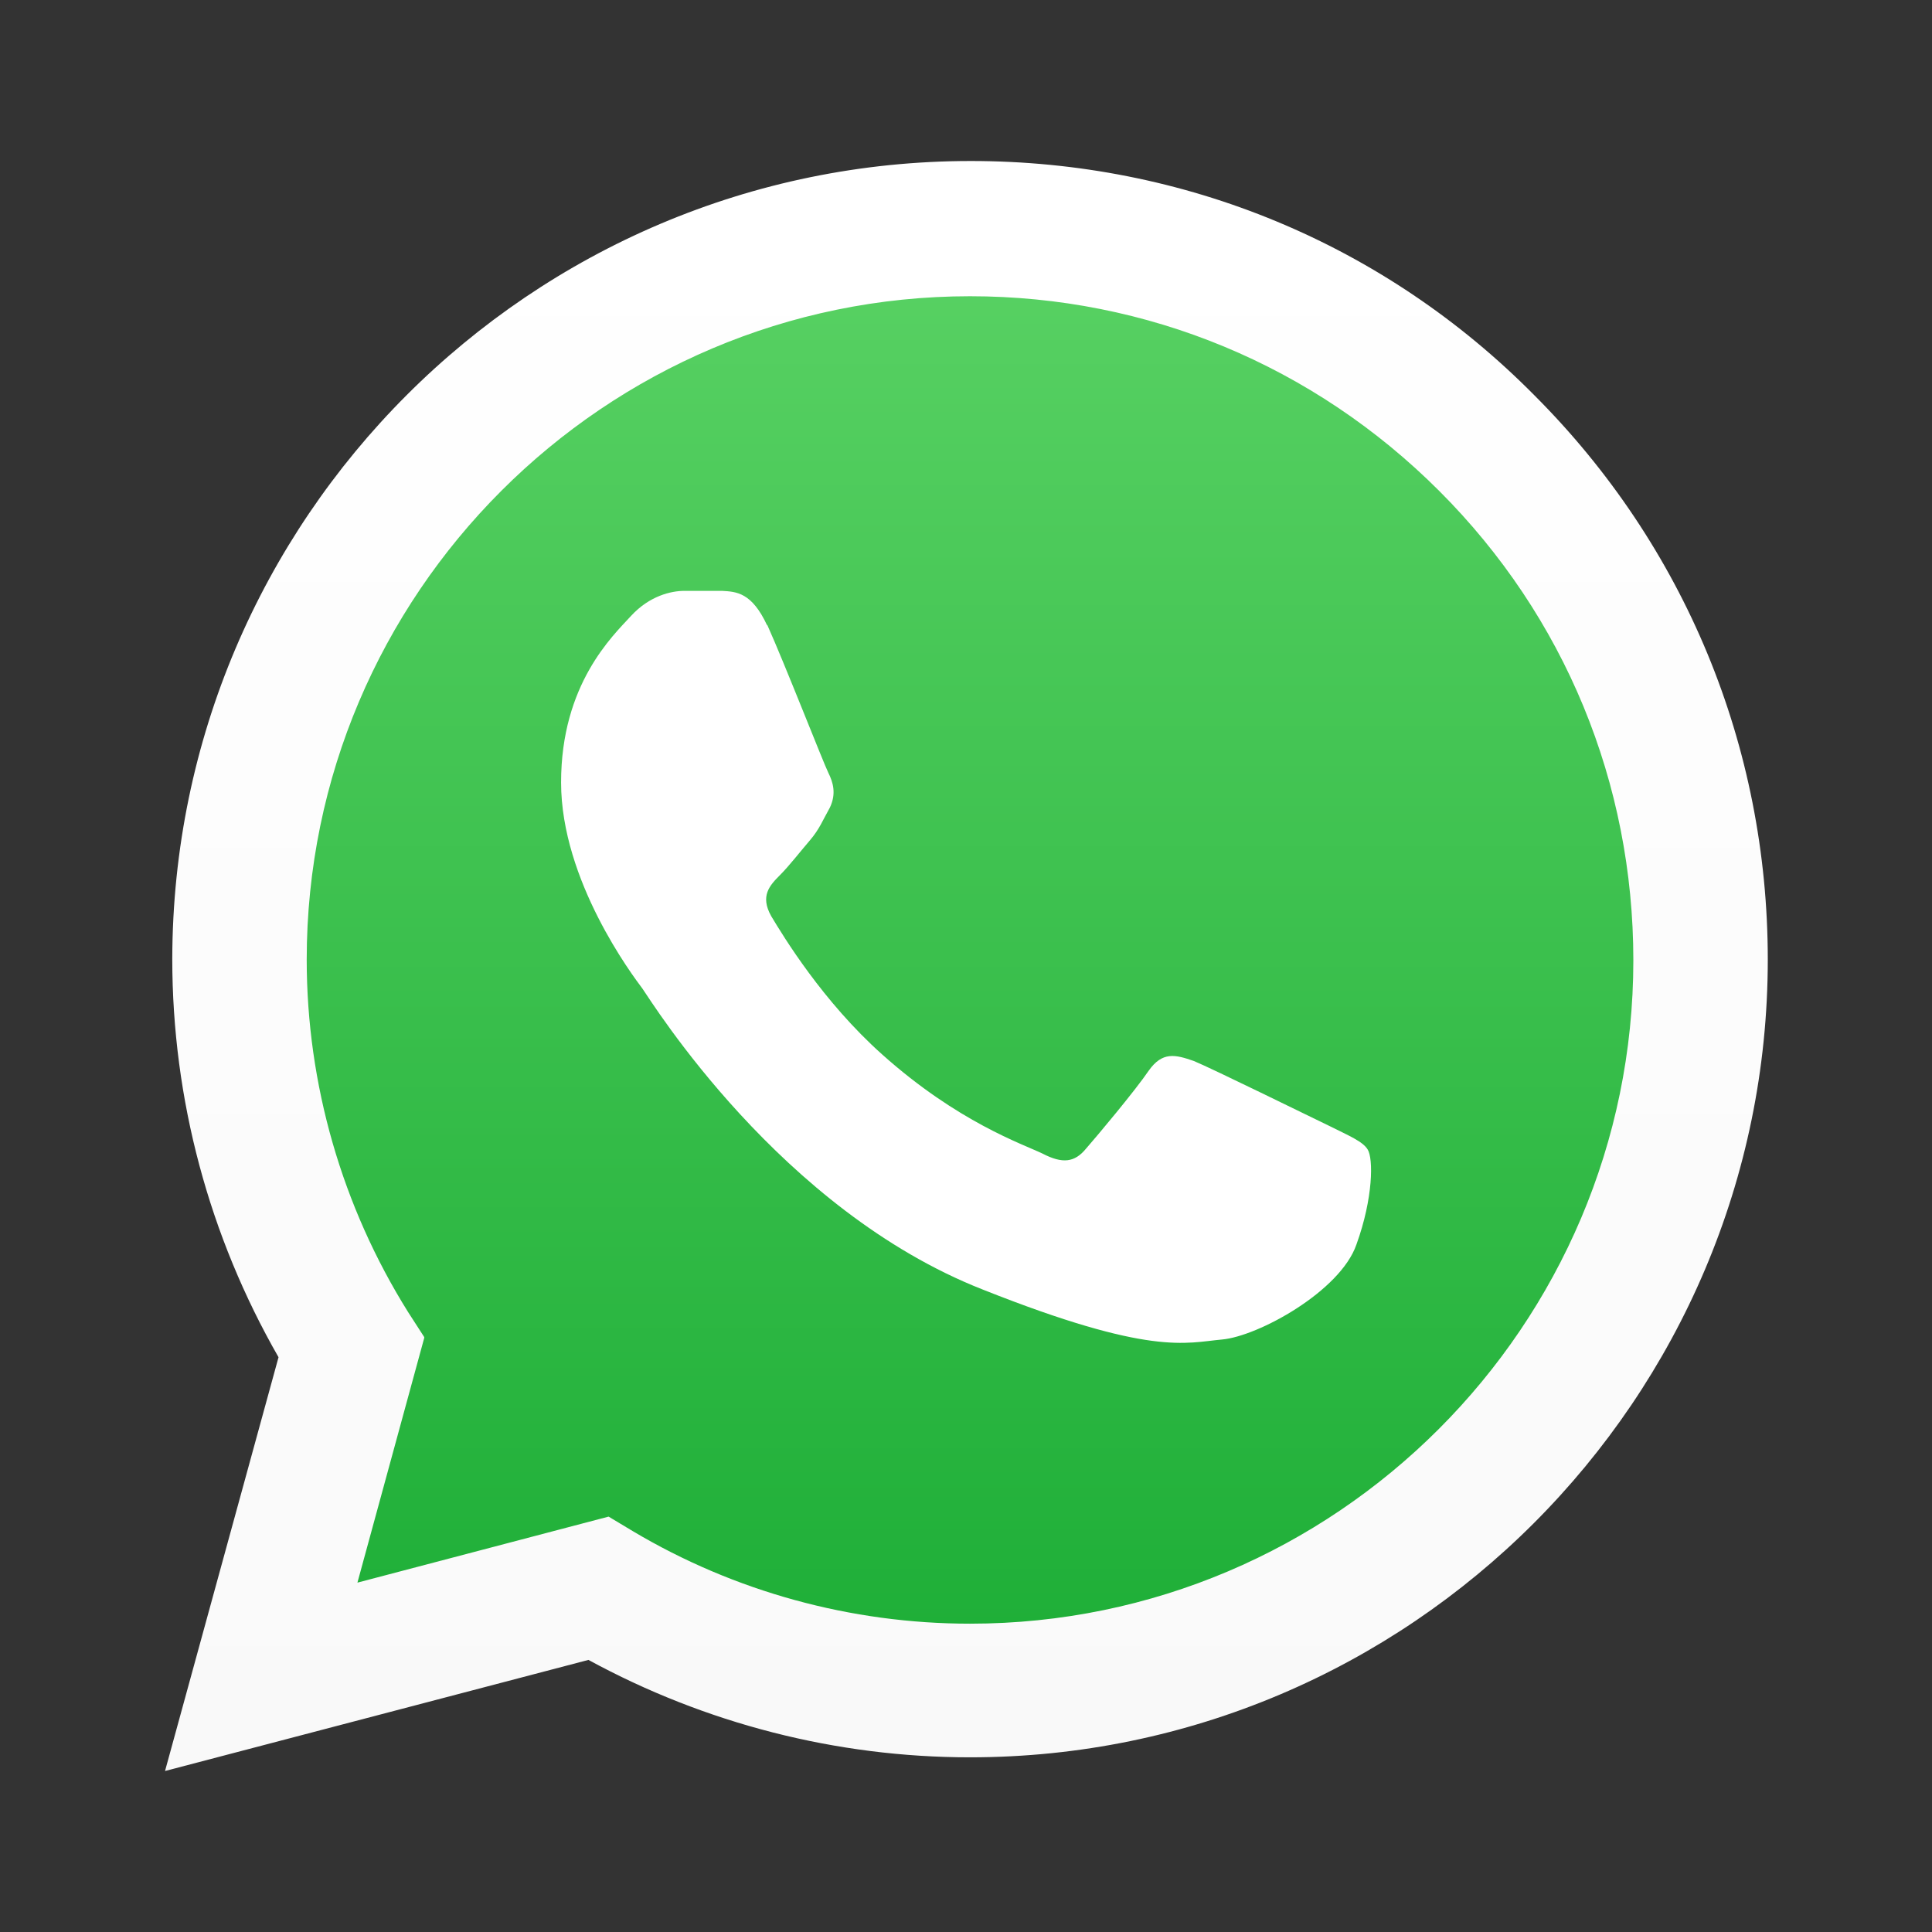 <?xml version="1.0" encoding="UTF-8"?><svg id="a" xmlns="http://www.w3.org/2000/svg" xmlns:xlink="http://www.w3.org/1999/xlink" viewBox="0 0 24 24"><rect x="0" y="0" width="24" height="24" fill="#333333" stroke="none"/><defs><linearGradient id="b" x1="-786.15" y1="323.32" x2="-786.15" y2="324.99" gradientTransform="translate(9044.88 3754.54) scale(11.49 -11.55)" gradientUnits="userSpaceOnUse"><stop offset="0" stop-color="#1faf38"/><stop offset="1" stop-color="#60d669"/></linearGradient><linearGradient id="c" x1="-788.63" y1="327.01" x2="-788.63" y2="328.68" gradientTransform="translate(9404.57 3933.19) scale(11.91 -11.96)" gradientUnits="userSpaceOnUse"><stop offset="0" stop-color="#f9f9f9"/><stop offset="1" stop-color="#fff"/></linearGradient></defs><path d="m2.48,11.91c0,1.69.44,3.33,1.28,4.78l-1.36,4.96,5.07-1.33c1.4.76,2.98,1.16,4.57,1.16h0c5.27,0,9.57-4.29,9.57-9.57,0-2.56-.99-4.96-2.8-6.77-1.79-1.8-4.19-2.79-6.75-2.79C6.78,2.35,2.49,6.64,2.49,11.91" style="fill:url(#b); stroke-width:0px;"/><path d="m2.14,11.91c0,1.75.46,3.45,1.32,4.95l-1.41,5.14,5.26-1.38c1.45.79,3.08,1.21,4.74,1.21h0c5.46,0,9.91-4.45,9.91-9.91,0-2.65-1.03-5.14-2.9-7.01-1.86-1.88-4.35-2.91-7-2.91-5.47,0-9.91,4.45-9.92,9.91m3.13,4.7l-.2-.31c-.82-1.31-1.26-2.83-1.26-4.38C3.81,7.38,7.51,3.68,12.05,3.68c2.2,0,4.27.86,5.83,2.42s2.41,3.63,2.41,5.83c0,4.54-3.7,8.24-8.24,8.24h0c-1.48,0-2.93-.4-4.19-1.15l-.3-.18-3.12.82.83-3.04h0Z" style="fill:url(#c); stroke-width:0px;"/><path d="m9.53,7.77c-.19-.41-.38-.42-.56-.43h-.47c-.16,0-.43.06-.66.31s-.87.85-.87,2.07.89,2.4,1.01,2.56c.12.17,1.71,2.75,4.23,3.74,2.09.83,2.52.66,2.97.62s1.47-.6,1.67-1.18c.21-.58.21-1.07.14-1.18-.06-.1-.23-.17-.47-.29-.25-.12-1.47-.72-1.69-.81-.23-.08-.39-.12-.56.12-.17.25-.64.81-.78.97-.14.17-.29.19-.54.06-.25-.12-1.05-.39-1.99-1.23-.74-.66-1.23-1.47-1.38-1.72-.14-.25-.02-.38.11-.51.11-.11.25-.29.37-.43.12-.14.16-.25.25-.41.08-.17.04-.31-.02-.43s-.54-1.35-.76-1.84" style="fill:#fff; stroke-width:0px;"/></svg>